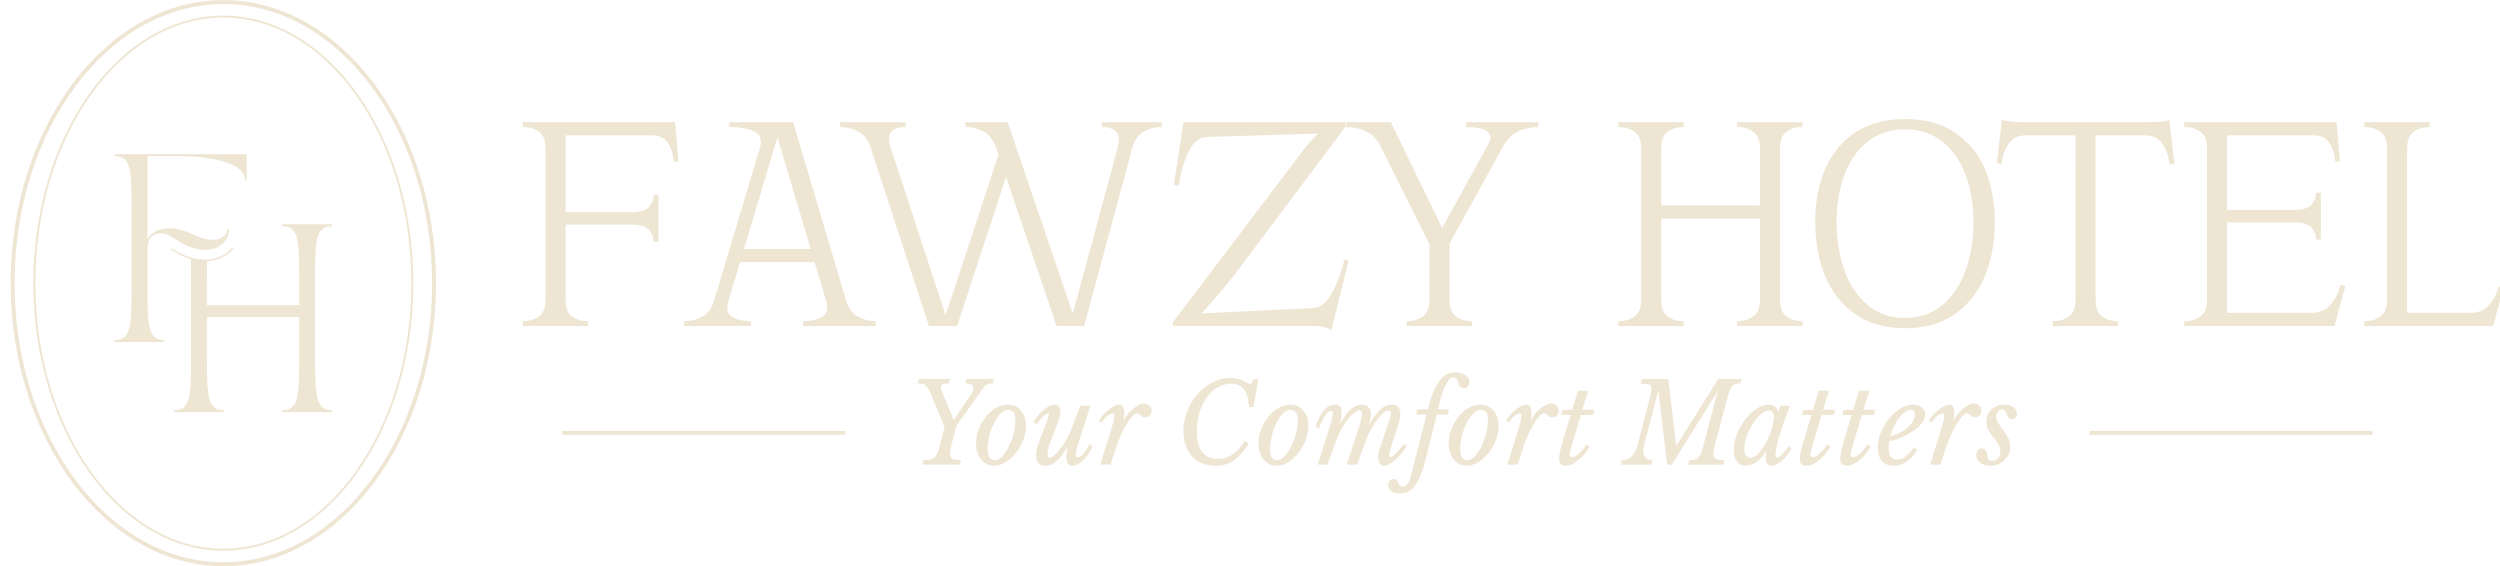 <?xml version="1.0" encoding="UTF-8"?>
<svg id="Layer_1" data-name="Layer 1" xmlns="http://www.w3.org/2000/svg" viewBox="0 0 1810 410">
  <defs>
    <style>
      .cls-1 {
        fill: #eee5d3;
      }
    </style>
  </defs>
  <path class="cls-1" d="M688.7,322.85c-.64,2.36-.96,4.24-.96,5.63,0,1.82,.63,3.06,1.88,3.7,1.25,.64,3.32,.96,6.2,.96l-.96,3.22h-27.11l.88-3.22c1.71,0,3.17-.12,4.4-.36,1.23-.24,2.29-.71,3.2-1.41,.91-.7,1.67-1.66,2.28-2.9,.61-1.23,1.19-2.84,1.72-4.83l3.68-14.32-9.6-23.17c-.8-1.93-1.52-3.46-2.16-4.59-.64-1.13-1.31-1.98-2-2.57-.69-.59-1.48-.97-2.36-1.13s-1.99-.24-3.32-.24l.88-3.22h22.47l-.88,3.22c-2.03,0-3.48,.2-4.36,.6-.88,.4-1.32,1.14-1.32,2.21,0,.38,.04,.8,.12,1.29,.08,.48,.25,1.02,.52,1.61l8.56,20.75,11.11-16.33c1.17-1.66,2.01-2.95,2.52-3.86,.51-.91,.76-1.85,.76-2.81,0-1.13-.52-1.98-1.56-2.57-1.04-.59-2.49-.89-4.36-.89l.88-3.22h19.75l-.88,3.22c-1.07,0-1.97,.08-2.72,.24-.75,.16-1.44,.48-2.08,.97-.64,.48-1.28,1.15-1.92,2.01-.64,.86-1.44,1.96-2.4,3.3l-17.11,24.21-3.76,14.48Zm31.02,14.32c-1.81,0-3.51-.36-5.08-1.09-1.57-.72-2.95-1.78-4.12-3.18-1.17-1.39-2.11-3.1-2.8-5.11-.69-2.01-1.04-4.28-1.04-6.8,0-3.49,.65-6.92,1.96-10.3,1.31-3.38,3.02-6.38,5.16-9.01,2.13-2.63,4.57-4.75,7.32-6.35,2.74-1.61,5.58-2.41,8.52-2.41,1.92,0,3.69,.36,5.32,1.09,1.62,.72,3.01,1.77,4.16,3.14,1.15,1.37,2.05,3,2.72,4.91,.67,1.9,1,4.01,1,6.32,0,3.38-.67,6.78-2,10.22-1.33,3.43-3.08,6.52-5.24,9.25-2.16,2.73-4.62,4.97-7.4,6.72-2.77,1.74-5.6,2.62-8.48,2.62Zm.48-4.02c1.81,0,3.61-.94,5.4-2.81,1.79-1.88,3.38-4.25,4.8-7.12,1.41-2.87,2.56-5.99,3.44-9.37,.88-3.38,1.32-6.6,1.32-9.65,0-2.84-.49-4.8-1.48-5.87-.99-1.07-2.33-1.61-4.04-1.61-1.17,0-2.36,.42-3.56,1.25-1.2,.83-2.33,1.97-3.4,3.42-1.07,1.45-2.07,3.11-3,4.99-.93,1.88-1.75,3.86-2.44,5.95-.69,2.09-1.23,4.22-1.6,6.39-.37,2.17-.56,4.25-.56,6.23,0,3,.48,5.12,1.44,6.36,.96,1.23,2.19,1.85,3.68,1.85Zm39.9-1.77c.85,0,1.97-.6,3.36-1.81,1.39-1.21,2.85-2.81,4.4-4.83,1.55-2.01,3.05-4.3,4.52-6.88,1.46-2.58,2.7-5.26,3.72-8.04l5.92-16.09h7.44l-5.92,18.42c-.85,2.68-1.57,4.97-2.16,6.88-.59,1.9-1.07,3.51-1.44,4.83-.37,1.31-.64,2.39-.8,3.22-.16,.83-.24,1.49-.24,1.97,0,1.4,.48,2.09,1.44,2.09,.53,0,1.17-.25,1.92-.76,.75-.51,1.51-1.21,2.28-2.09,.77-.88,1.52-1.88,2.24-2.98,.72-1.1,1.35-2.26,1.88-3.5l2.4,1.21c-.69,1.77-1.6,3.5-2.72,5.19-1.12,1.69-2.33,3.21-3.64,4.55-1.31,1.34-2.68,2.41-4.12,3.22-1.44,.8-2.85,1.21-4.24,1.21-1.65,0-2.77-.59-3.36-1.77-.59-1.18-.88-2.87-.88-5.07,0-.91,.04-1.89,.12-2.94,.08-1.05,.23-2.08,.44-3.1l-.24-.24c-1.44,2.57-2.84,4.69-4.2,6.35-1.36,1.66-2.68,3-3.96,4.02-1.28,1.02-2.53,1.73-3.76,2.13-1.23,.4-2.43,.6-3.6,.6-2.51,0-4.25-.7-5.24-2.09-.99-1.39-1.48-3.11-1.48-5.15,0-2.25,.43-4.73,1.28-7.44,.85-2.71,1.76-5.27,2.72-7.68,.96-2.41,1.77-4.45,2.44-6.11,.67-1.66,1.2-3.06,1.6-4.18,.4-1.13,.69-2.04,.88-2.73,.19-.7,.28-1.26,.28-1.69,0-.21-.04-.42-.12-.6-.08-.19-.28-.28-.6-.28-.69,0-1.69,.62-3,1.85-1.31,1.23-3.08,3.22-5.32,5.95l-2.08-1.13c.8-1.56,1.81-3.11,3.04-4.67,1.23-1.56,2.53-2.95,3.92-4.18,1.39-1.23,2.82-2.22,4.32-2.98,1.49-.75,2.88-1.13,4.16-1.13,2.66,0,4,1.56,4,4.67,0,1.88-.52,4.3-1.56,7.28-1.04,2.98-2.39,6.53-4.04,10.66-1.07,2.63-1.95,4.99-2.64,7.08-.69,2.09-1.04,4-1.04,5.71,0,1.13,.16,1.92,.48,2.37,.32,.46,.72,.68,1.2,.68Zm35.58-26.46c.59-1.34,1.48-2.72,2.68-4.14,1.2-1.42,2.51-2.71,3.92-3.86,1.41-1.15,2.84-2.1,4.28-2.86s2.69-1.13,3.76-1.13c1.28,0,2.21,.48,2.8,1.45,.59,.97,.88,2.52,.88,4.67,0,.86-.04,1.69-.12,2.49-.08,.8-.23,1.74-.44,2.81l.24,.24c.64-1.55,1.55-3.08,2.72-4.58,1.17-1.5,2.44-2.83,3.8-3.98,1.36-1.15,2.74-2.09,4.16-2.81,1.41-.72,2.73-1.09,3.96-1.09,1.55,0,2.84,.5,3.88,1.49,1.04,.99,1.56,2.21,1.56,3.66s-.44,2.55-1.32,3.46c-.88,.91-2.01,1.37-3.4,1.37-.85,0-1.53-.16-2.04-.48-.51-.32-.95-.66-1.32-1.01-.37-.35-.72-.68-1.04-1.01-.32-.32-.72-.48-1.2-.48-1.01,0-2.19,.68-3.52,2.05-1.33,1.37-2.72,3.23-4.16,5.59-1.44,2.36-2.87,5.12-4.28,8.29-1.41,3.17-2.71,6.57-3.88,10.22l-3.6,11.1h-7.44l5.2-16.65c1.01-3.22,1.85-5.88,2.52-8,.67-2.12,1.19-3.89,1.56-5.31,.37-1.42,.63-2.53,.76-3.34,.13-.8,.2-1.5,.2-2.09,0-1.18-.4-1.77-1.2-1.77-.53,0-1.19,.21-1.96,.64-.77,.43-1.53,.96-2.28,1.61-.75,.64-1.45,1.37-2.12,2.17-.67,.8-1.16,1.58-1.48,2.33l-2.08-1.05Zm108.5,16.25c-1.87,2.84-3.69,5.28-5.48,7.32-1.79,2.04-3.64,3.7-5.56,4.99-1.92,1.29-3.95,2.22-6.08,2.81-2.13,.59-4.42,.89-6.88,.89-3.63,0-6.88-.58-9.76-1.73-2.88-1.15-5.32-2.81-7.32-4.99-2-2.17-3.55-4.8-4.64-7.88-1.09-3.08-1.64-6.56-1.64-10.42,0-5.09,.93-9.96,2.8-14.6,1.87-4.64,4.36-8.73,7.48-12.27,3.12-3.54,6.73-6.37,10.83-8.49,4.1-2.12,8.4-3.18,12.87-3.18,2.56,0,5,.39,7.32,1.17,2.32,.78,4.68,2,7.08,3.66l2.96-4.02h2.96l-3.68,20.19h-3.04c-.43-5.84-1.67-10.11-3.72-12.79-2.05-2.68-5.13-4.02-9.24-4.02-3.52,0-6.8,.89-9.83,2.65-3.04,1.77-5.68,4.21-7.92,7.32-2.24,3.11-4,6.76-5.28,10.94-1.28,4.18-1.92,8.69-1.92,13.51,0,13.3,5.14,19.95,15.43,19.95,3.84,0,7.32-1.05,10.43-3.14,3.12-2.09,6.09-5.36,8.92-9.81l2.88,1.93Zm19.99,16.01c-1.81,0-3.51-.36-5.08-1.09-1.57-.72-2.95-1.78-4.12-3.18-1.17-1.39-2.11-3.1-2.8-5.11-.69-2.01-1.04-4.28-1.04-6.8,0-3.49,.65-6.92,1.96-10.3,1.31-3.38,3.02-6.38,5.16-9.01,2.13-2.63,4.57-4.75,7.32-6.35,2.74-1.61,5.58-2.41,8.52-2.41,1.92,0,3.69,.36,5.32,1.09,1.62,.72,3.01,1.77,4.16,3.14,1.15,1.37,2.05,3,2.72,4.91,.67,1.9,1,4.01,1,6.32,0,3.38-.67,6.78-2,10.22-1.33,3.43-3.08,6.52-5.24,9.25-2.16,2.73-4.62,4.97-7.4,6.72-2.77,1.74-5.6,2.62-8.48,2.62Zm.48-4.02c1.81,0,3.61-.94,5.4-2.81,1.79-1.88,3.38-4.25,4.8-7.12,1.41-2.87,2.56-5.99,3.44-9.37,.88-3.38,1.32-6.6,1.32-9.65,0-2.84-.49-4.8-1.48-5.87-.99-1.07-2.33-1.61-4.04-1.61-1.17,0-2.36,.42-3.56,1.25-1.2,.83-2.33,1.97-3.4,3.42-1.07,1.45-2.07,3.11-3,4.99-.93,1.88-1.75,3.86-2.44,5.95-.69,2.09-1.23,4.22-1.6,6.39-.37,2.17-.56,4.25-.56,6.23,0,3,.48,5.12,1.44,6.36,.96,1.23,2.19,1.85,3.68,1.85Zm79.4-23.57c.69-1.98,1.24-3.57,1.64-4.75,.4-1.18,.71-2.1,.92-2.78,.21-.67,.35-1.19,.4-1.57,.05-.37,.08-.72,.08-1.05,0-1.55-.53-2.33-1.6-2.33-1.44,0-3.15,.98-5.12,2.94-1.97,1.96-4.11,4.79-6.4,8.49-.8,1.29-1.55,2.59-2.24,3.9-.69,1.31-1.44,2.95-2.24,4.91-.8,1.96-1.73,4.44-2.8,7.44-1.07,3-2.43,6.87-4.08,11.58h-7.52l5.28-16.17c1.12-3.43,2.05-6.32,2.8-8.65,.75-2.33,1.33-4.28,1.76-5.83,.43-1.55,.73-2.79,.92-3.7,.19-.91,.28-1.66,.28-2.25,0-1.77-.67-2.65-2-2.65-1.07,0-2.35,.62-3.84,1.85-1.49,1.23-3.01,2.84-4.56,4.83-1.55,1.98-3.03,4.22-4.44,6.72-1.41,2.49-2.6,5.03-3.56,7.6l-6.72,18.26h-7.04l5.92-18.42c1.01-3.11,1.84-5.72,2.48-7.84,.64-2.12,1.15-3.86,1.52-5.23,.37-1.37,.64-2.45,.8-3.26s.24-1.47,.24-2.01c0-1.5-.45-2.25-1.36-2.25-.59,0-1.27,.35-2.04,1.05-.77,.7-1.56,1.65-2.36,2.86-.8,1.21-1.59,2.59-2.36,4.14-.77,1.56-1.45,3.19-2.04,4.91l-2.4-1.21c1.87-5.52,3.96-9.6,6.28-12.23,2.32-2.63,4.97-3.94,7.96-3.94,1.71,0,2.92,.48,3.64,1.45s1.08,2.57,1.08,4.83c0,2.57-.45,5.04-1.36,7.4l.24,.24c4.96-9.28,10.21-13.92,15.75-13.92,2.08,0,3.7,.63,4.88,1.89,1.17,1.26,1.76,3.02,1.76,5.27,0,.75-.09,1.61-.28,2.57-.19,.97-.55,2.39-1.08,4.26l.16,.24c1.49-2.58,2.92-4.76,4.28-6.56,1.36-1.8,2.68-3.26,3.96-4.38,1.28-1.13,2.57-1.96,3.88-2.49,1.31-.53,2.65-.8,4.04-.8,2.08,0,3.64,.56,4.68,1.69,1.04,1.13,1.56,2.9,1.56,5.31,0,.75-.08,1.57-.24,2.45-.16,.88-.4,1.93-.72,3.14s-.73,2.6-1.24,4.18c-.51,1.58-1.11,3.45-1.8,5.59-.91,2.74-1.63,4.92-2.16,6.56-.53,1.64-.93,2.94-1.2,3.9-.27,.97-.44,1.69-.52,2.17-.08,.48-.12,.97-.12,1.45,0,1.02,.27,1.53,.8,1.53,.8,0,2-.76,3.6-2.29,1.6-1.53,3.68-3.9,6.24-7.12l2.08,1.13c-.91,1.77-2.07,3.53-3.48,5.27-1.41,1.74-2.89,3.3-4.44,4.67-1.55,1.37-3.08,2.48-4.6,3.34-1.52,.86-2.84,1.29-3.96,1.29-1.33,0-2.39-.58-3.16-1.73-.77-1.15-1.16-2.69-1.16-4.63,0-.64,.07-1.37,.2-2.17,.13-.8,.43-1.96,.88-3.46,.45-1.5,1.09-3.49,1.92-5.95,.83-2.47,1.93-5.68,3.32-9.65Zm28.7,20.91c-1.39,5.47-2.77,9.93-4.16,13.39-1.39,3.46-2.88,6.18-4.48,8.16-1.6,1.98-3.32,3.35-5.16,4.1-1.84,.75-3.9,1.12-6.2,1.12s-4.08-.59-5.52-1.77c-1.44-1.18-2.16-2.63-2.16-4.34,0-1.34,.35-2.4,1.04-3.18,.69-.78,1.65-1.17,2.88-1.17,1.12,0,1.89,.29,2.32,.88,.43,.59,.79,1.23,1.08,1.93,.29,.7,.63,1.34,1,1.93,.37,.59,1.09,.88,2.16,.88,1.23,0,2.35-.64,3.36-1.93,1.01-1.29,1.78-2.98,2.32-5.07l11.59-45.29h-7.68l1.04-3.7h7.6c1.17-4.83,2.45-8.93,3.84-12.31,1.39-3.38,2.88-6.15,4.48-8.32,1.6-2.17,3.3-3.75,5.12-4.75,1.81-.99,3.76-1.49,5.84-1.49,3.14,0,5.73,.66,7.76,1.97,2.03,1.31,3.04,2.96,3.04,4.95,0,1.23-.33,2.28-1,3.14-.67,.86-1.61,1.29-2.84,1.29-1.01,0-1.8-.19-2.36-.56-.56-.37-.99-.86-1.28-1.45-.29-.59-.51-1.21-.64-1.85-.13-.64-.31-1.26-.52-1.85-.21-.59-.53-1.07-.96-1.45-.43-.38-1.07-.56-1.92-.56-1.07,0-2.12,.58-3.16,1.73-1.04,1.15-2.04,2.76-3,4.83-.96,2.06-1.87,4.52-2.72,7.36-.85,2.84-1.63,5.95-2.32,9.33h8.08l-1.12,3.7h-7.84l-7.52,30.33Zm29.11,6.68c-1.81,0-3.51-.36-5.08-1.09-1.57-.72-2.95-1.78-4.12-3.18-1.17-1.39-2.11-3.1-2.8-5.11-.69-2.01-1.04-4.28-1.04-6.8,0-3.49,.65-6.92,1.96-10.3,1.31-3.38,3.02-6.38,5.16-9.01,2.13-2.63,4.57-4.75,7.32-6.35,2.74-1.61,5.58-2.41,8.52-2.41,1.92,0,3.69,.36,5.32,1.09,1.62,.72,3.01,1.77,4.16,3.14,1.15,1.37,2.05,3,2.72,4.91,.67,1.9,1,4.01,1,6.32,0,3.38-.67,6.78-2,10.22-1.33,3.43-3.08,6.52-5.24,9.25-2.16,2.73-4.62,4.97-7.4,6.72-2.77,1.74-5.6,2.62-8.48,2.62Zm.48-4.02c1.81,0,3.61-.94,5.4-2.81,1.79-1.88,3.38-4.25,4.8-7.12,1.41-2.87,2.56-5.99,3.44-9.37,.88-3.38,1.32-6.6,1.32-9.65,0-2.84-.49-4.8-1.48-5.87-.99-1.07-2.33-1.61-4.04-1.61-1.17,0-2.36,.42-3.56,1.25-1.2,.83-2.33,1.97-3.4,3.42-1.07,1.45-2.07,3.11-3,4.99-.93,1.88-1.75,3.86-2.44,5.95-.69,2.09-1.23,4.22-1.6,6.39-.37,2.17-.56,4.25-.56,6.23,0,3,.48,5.12,1.44,6.36,.96,1.23,2.19,1.85,3.68,1.85Zm28.06-28.23c.59-1.34,1.48-2.72,2.68-4.14,1.2-1.42,2.51-2.71,3.92-3.86,1.41-1.15,2.84-2.1,4.28-2.86s2.69-1.13,3.76-1.13c1.28,0,2.21,.48,2.8,1.45,.59,.97,.88,2.52,.88,4.67,0,.86-.04,1.69-.12,2.49-.08,.8-.23,1.74-.44,2.81l.24,.24c.64-1.55,1.55-3.08,2.72-4.58,1.17-1.5,2.44-2.83,3.8-3.98,1.36-1.15,2.74-2.09,4.16-2.81,1.41-.72,2.73-1.09,3.96-1.09,1.55,0,2.84,.5,3.88,1.49,1.04,.99,1.56,2.21,1.56,3.66s-.44,2.55-1.32,3.46c-.88,.91-2.01,1.37-3.4,1.37-.85,0-1.53-.16-2.04-.48-.51-.32-.95-.66-1.32-1.01-.37-.35-.72-.68-1.04-1.01-.32-.32-.72-.48-1.2-.48-1.01,0-2.19,.68-3.52,2.05-1.33,1.37-2.72,3.23-4.16,5.59-1.44,2.36-2.87,5.12-4.28,8.29-1.41,3.17-2.71,6.57-3.88,10.22l-3.6,11.1h-7.44l5.2-16.65c1.01-3.22,1.85-5.88,2.52-8,.67-2.12,1.19-3.89,1.56-5.31,.37-1.42,.63-2.53,.76-3.34,.13-.8,.2-1.5,.2-2.09,0-1.18-.4-1.77-1.2-1.77-.53,0-1.19,.21-1.96,.64-.77,.43-1.53,.96-2.28,1.61-.75,.64-1.45,1.37-2.12,2.17-.67,.8-1.16,1.58-1.48,2.33l-2.08-1.05Zm54.13-4.51l-6.64,22.12c-.91,2.9-1.39,5.1-1.44,6.6,0,.48,.12,.91,.36,1.29,.24,.38,.65,.56,1.24,.56,.96,0,1.97-.36,3.04-1.09,1.07-.72,2.09-1.58,3.08-2.58,.99-.99,1.87-2.01,2.64-3.06,.77-1.05,1.35-1.86,1.72-2.45l2.32,1.37c-.91,1.82-2.05,3.58-3.44,5.27-1.39,1.69-2.85,3.18-4.4,4.46-1.55,1.29-3.11,2.32-4.68,3.1-1.57,.78-3,1.17-4.28,1.17-1.87,0-3.21-.4-4.04-1.21-.83-.8-1.24-2.14-1.24-4.02,0-1.07,.19-2.52,.56-4.34,.37-1.82,1.01-4.32,1.92-7.48l5.92-19.71h-6.88l1.04-3.7h6.96l4.16-13.84h7.36l-4.16,13.84h8.72l-1.12,3.7h-8.71Zm98.67-16.73l-32.78,52.69h-3.44l-6.24-52.69h-.32l-10.23,39.18c-.16,.64-.29,1.26-.4,1.85-.11,.59-.16,1.15-.16,1.69,0,2.25,.63,3.93,1.88,5.03,1.25,1.1,2.92,1.68,5,1.73l-.96,3.22h-22.07l.88-3.22c2.5,0,4.74-.9,6.72-2.69,1.97-1.8,3.33-4.06,4.08-6.8l9.35-35.55c.8-2.95,1.2-5.15,1.2-6.6,0-1.66-.6-2.72-1.8-3.18-1.2-.46-3.24-.68-6.12-.68l.88-3.22h19.19l5.68,47.94h.32l30.14-47.94h16.87l-.88,3.22c-1.55,0-2.8,.17-3.76,.52-.96,.35-1.8,1.01-2.52,1.97-.72,.97-1.37,2.31-1.96,4.02-.59,1.72-1.23,3.94-1.92,6.68l-8.4,32.02c-.64,2.36-.96,4.24-.96,5.63,0,1.82,.63,3.06,1.88,3.7,1.25,.64,3.32,.96,6.2,.96l-.96,3.22h-25.51l.88-3.22c1.44,0,2.66-.12,3.68-.36,1.01-.24,1.91-.71,2.68-1.41,.77-.7,1.44-1.66,2-2.9,.56-1.23,1.11-2.84,1.64-4.83l10.55-39.98h-.32Zm46.06,10.05h6.64l-4.56,12.31c-.75,2.04-1.48,4.21-2.2,6.52-.72,2.31-1.36,4.53-1.92,6.68-.56,2.14-1,4.1-1.32,5.87-.32,1.77-.48,3.08-.48,3.94,0,1.56,.51,2.33,1.52,2.33,.75,0,1.83-.78,3.24-2.33,1.41-1.55,3-3.57,4.76-6.03l2.08,1.69c-2.24,3.97-4.65,7.04-7.24,9.21-2.59,2.17-5.08,3.26-7.48,3.26-1.23,0-2.17-.47-2.84-1.41-.67-.94-1-2.48-1-4.62,0-.48,.01-1.05,.04-1.69,.03-.64,.09-1.5,.2-2.57l-.32-.08c-.8,1.5-1.75,2.88-2.84,4.14-1.09,1.26-2.28,2.36-3.56,3.3-1.28,.94-2.61,1.66-4,2.17-1.39,.51-2.75,.76-4.08,.76-2.72,0-4.84-1.03-6.36-3.1-1.52-2.06-2.28-4.92-2.28-8.57s.77-7.48,2.32-11.34c1.55-3.86,3.54-7.36,6-10.5,2.45-3.14,5.17-5.71,8.16-7.72,2.99-2.01,5.92-3.02,8.8-3.02,1.76,0,3.2,.42,4.32,1.25,1.12,.83,2.03,2.19,2.72,4.06l1.68-4.51Zm-8.24,3.38c-2.03,0-4.12,.94-6.28,2.82-2.16,1.88-4.12,4.22-5.88,7.04-1.76,2.82-3.2,5.85-4.32,9.09-1.12,3.25-1.68,6.26-1.68,9.05,0,1.93,.4,3.47,1.2,4.62,.8,1.15,1.89,1.73,3.28,1.73,1.23,0,2.51-.5,3.84-1.49,1.33-.99,2.63-2.31,3.88-3.94,1.25-1.63,2.44-3.5,3.56-5.59,1.12-2.09,2.1-4.25,2.96-6.48,.85-2.22,1.52-4.41,2-6.56,.48-2.14,.72-4.08,.72-5.79,0-1.39-.29-2.49-.88-3.3-.59-.8-1.39-1.21-2.4-1.21Zm37.82,3.3l-6.64,22.12c-.91,2.9-1.39,5.1-1.44,6.6,0,.48,.12,.91,.36,1.29,.24,.38,.65,.56,1.24,.56,.96,0,1.97-.36,3.04-1.09,1.07-.72,2.09-1.58,3.08-2.58,.99-.99,1.87-2.01,2.64-3.06,.77-1.05,1.35-1.86,1.72-2.45l2.32,1.37c-.91,1.82-2.05,3.58-3.44,5.27-1.39,1.69-2.85,3.18-4.4,4.46-1.55,1.29-3.11,2.32-4.68,3.1-1.57,.78-3,1.17-4.28,1.17-1.87,0-3.21-.4-4.04-1.21-.83-.8-1.24-2.14-1.24-4.02,0-1.07,.19-2.52,.56-4.34,.37-1.82,1.01-4.32,1.92-7.48l5.92-19.71h-6.88l1.04-3.7h6.96l4.16-13.84h7.36l-4.16,13.84h8.72l-1.12,3.7h-8.71Zm29.18,0l-6.64,22.12c-.91,2.9-1.39,5.1-1.44,6.6,0,.48,.12,.91,.36,1.29,.24,.38,.65,.56,1.24,.56,.96,0,1.97-.36,3.04-1.09,1.07-.72,2.09-1.58,3.08-2.58,.99-.99,1.87-2.01,2.64-3.06,.77-1.05,1.35-1.86,1.72-2.45l2.32,1.37c-.91,1.82-2.05,3.58-3.44,5.27-1.39,1.69-2.85,3.18-4.4,4.46-1.55,1.29-3.11,2.32-4.68,3.1-1.57,.78-3,1.17-4.28,1.17-1.87,0-3.21-.4-4.04-1.21-.83-.8-1.24-2.14-1.24-4.02,0-1.07,.19-2.52,.56-4.34,.37-1.82,1.01-4.32,1.92-7.48l5.92-19.71h-6.88l1.04-3.7h6.96l4.16-13.84h7.36l-4.16,13.84h8.72l-1.12,3.7h-8.71Zm40.06,25.26c-4.64,7.67-10.34,11.5-17.11,11.5-3.68,0-6.5-1.14-8.48-3.42-1.97-2.28-2.96-5.51-2.96-9.69,0-3.7,.76-7.4,2.28-11.1,1.52-3.7,3.5-7.04,5.96-10.01,2.45-2.98,5.2-5.39,8.24-7.24,3.04-1.85,6.08-2.77,9.12-2.77,2.56,0,4.65,.66,6.28,1.97,1.63,1.31,2.44,2.99,2.44,5.03,0,1.88-.69,3.81-2.08,5.79-1.39,1.99-3.27,3.86-5.64,5.63-2.37,1.77-5.15,3.38-8.32,4.83-3.17,1.45-6.54,2.57-10.11,3.38-.11,.75-.19,1.49-.24,2.21-.05,.72-.08,1.46-.08,2.21,0,5.85,2.05,8.77,6.16,8.77,1.97,0,4.01-.78,6.12-2.33,2.1-1.55,4.06-3.7,5.88-6.43l2.56,1.69Zm-4.56-28.96c-1.39,0-2.83,.54-4.32,1.61-1.49,1.07-2.92,2.51-4.28,4.3-1.36,1.8-2.6,3.85-3.72,6.15-1.12,2.31-2.03,4.69-2.72,7.16,2.56-.7,4.93-1.61,7.12-2.73,2.19-1.13,4.06-2.4,5.64-3.82,1.57-1.42,2.81-2.92,3.72-4.5,.91-1.58,1.36-3.18,1.36-4.79,0-2.25-.93-3.38-2.8-3.38Zm13.03,8.21c.59-1.34,1.48-2.72,2.68-4.14,1.2-1.42,2.51-2.71,3.92-3.86,1.41-1.15,2.84-2.1,4.28-2.86s2.69-1.13,3.76-1.13c1.28,0,2.21,.48,2.8,1.45,.59,.97,.88,2.52,.88,4.67,0,.86-.04,1.69-.12,2.49-.08,.8-.23,1.74-.44,2.81l.24,.24c.64-1.55,1.55-3.08,2.72-4.58,1.17-1.5,2.44-2.83,3.8-3.98,1.36-1.15,2.74-2.09,4.16-2.81,1.41-.72,2.73-1.09,3.96-1.09,1.55,0,2.84,.5,3.88,1.49,1.04,.99,1.56,2.21,1.56,3.66s-.44,2.55-1.32,3.46c-.88,.91-2.01,1.37-3.4,1.37-.85,0-1.53-.16-2.04-.48-.51-.32-.95-.66-1.32-1.01-.37-.35-.72-.68-1.04-1.01-.32-.32-.72-.48-1.2-.48-1.01,0-2.19,.68-3.52,2.05-1.33,1.37-2.72,3.23-4.16,5.59-1.44,2.36-2.87,5.12-4.28,8.29-1.41,3.17-2.71,6.57-3.88,10.22l-3.6,11.1h-7.44l5.2-16.65c1.01-3.22,1.85-5.88,2.52-8,.67-2.12,1.19-3.89,1.56-5.31,.37-1.42,.63-2.53,.76-3.34,.13-.8,.2-1.5,.2-2.09,0-1.18-.4-1.77-1.2-1.77-.53,0-1.19,.21-1.96,.64-.77,.43-1.53,.96-2.28,1.61-.75,.64-1.45,1.37-2.12,2.17-.67,.8-1.16,1.58-1.48,2.33l-2.08-1.05Zm41.5,.32c0-1.77,.33-3.41,1-4.91,.67-1.5,1.59-2.8,2.76-3.9,1.17-1.1,2.57-1.96,4.2-2.57,1.62-.62,3.4-.93,5.32-.93,2.56,0,4.69,.64,6.4,1.93,1.71,1.29,2.56,2.95,2.56,4.99,0,1.12-.31,2.01-.92,2.65-.61,.64-1.45,.97-2.52,.97-1.23,0-2.11-.36-2.64-1.09-.53-.72-.99-1.53-1.36-2.41-.37-.89-.77-1.7-1.2-2.45-.43-.75-1.15-1.13-2.16-1.13-1.17,0-2.16,.51-2.96,1.53-.8,1.02-1.2,2.28-1.2,3.78,0,1.77,.52,3.42,1.56,4.95,1.04,1.53,2.2,3.13,3.48,4.79,1.28,1.66,2.44,3.49,3.48,5.47,1.04,1.98,1.56,4.32,1.56,7,0,1.82-.39,3.54-1.16,5.15-.77,1.61-1.81,3.02-3.12,4.22-1.31,1.21-2.81,2.16-4.52,2.86-1.71,.7-3.47,1.05-5.28,1.05-3.2,0-5.74-.7-7.64-2.09-1.89-1.39-2.84-3.22-2.84-5.47,0-1.55,.36-2.77,1.08-3.66,.72-.88,1.69-1.33,2.92-1.33,2.29,0,3.6,1.58,3.92,4.75,.16,1.72,.44,2.86,.84,3.42s1.21,.85,2.44,.85c1.92,0,3.44-.58,4.56-1.73,1.12-1.15,1.68-2.75,1.68-4.79,0-2.14-.53-4.05-1.6-5.71-1.07-1.66-2.24-3.28-3.52-4.87-1.28-1.58-2.45-3.26-3.52-5.03-1.07-1.77-1.6-3.86-1.6-6.27ZM378.99,233c4.42,0,8.27-1.19,11.55-3.57,3.28-2.38,4.92-6.56,4.92-12.54V107.59c0-5.98-1.64-10.16-4.92-12.54-3.28-2.38-7.13-3.57-11.55-3.57v-2.53h29.96v127.94c0,5.98,1.6,10.16,4.8,12.54,3.2,2.38,7.01,3.57,11.44,3.57v2.53h-46.2v-2.53Zm91.15-82.72c2.36-2.53,3.54-5.41,3.54-8.63h2.52v32.91h-2.52c0-3.22-1.18-6.1-3.54-8.63-2.37-2.53-6.52-3.8-12.47-3.8h-52.61v-8.05h52.61c5.95,0,10.1-1.27,12.47-3.8Zm18.64-56.03l1.83,22.09-2.29,.23c-.46-5.06-1.91-9.51-4.35-13.35-2.44-3.83-6.4-5.75-11.89-5.75h-66.33v-8.51h82.57l.46,5.29Zm-63.09,141.78h-47.2v-3.53h.5c4.29,0,8.08-1.17,11.26-3.47,3.13-2.27,4.71-6.35,4.71-12.13V107.59c0-5.78-1.59-9.87-4.71-12.14-3.18-2.3-6.97-3.47-11.26-3.47h-.5v-3.53h110.29l.5,5.75,1.87,22.58-3.28,.33-.05-.5c-.45-4.95-1.88-9.37-4.27-13.12-2.33-3.66-6.19-5.52-11.47-5.52h-62.63v55.61h48.22c5.77,0,9.84-1.22,12.1-3.64h0c2.26-2.43,3.41-5.21,3.41-8.29v-.5h3.52v33.91h-3.52v-.5c0-3.07-1.15-5.86-3.41-8.29-2.26-2.41-6.33-3.64-12.1-3.64h-48.22v54.27c0,5.79,1.55,9.87,4.6,12.14,3.1,2.3,6.84,3.47,11.14,3.47h.5v3.53Zm-46.2-1h45.2v-1.54c-4.31-.09-8.08-1.32-11.23-3.66-3.32-2.46-5-6.82-5-12.94v-54.27h-3.89v-9.05h3.89v-55.61h-3.2v-8.51h-25.76v1.54c4.3,.09,8.11,1.32,11.34,3.66,3.4,2.47,5.12,6.83,5.12,12.95v109.3c0,6.12-1.72,10.48-5.12,12.94-3.23,2.34-7.04,3.57-11.34,3.66v1.54Zm94.68-60.98h1.52v-31.91h-1.52c-.12,3.14-1.35,5.98-3.67,8.47h0c-2.45,2.62-6.77,3.96-12.83,3.96h-48.22v7.05h48.22c6.06,0,10.38,1.33,12.83,3.95,2.32,2.49,3.55,5.33,3.67,8.47Zm-68.61-12.42h2.89v-7.05h-2.89v7.05Zm3.89-64.66h62.63c5.64,0,9.79,2.01,12.32,5.99,2.39,3.76,3.86,8.16,4.37,13.07l1.3-.13-2.21-26.44h-78.41v7.51Zm-3.2,0h2.2v-7.51h-2.2v7.51Zm120.72,120.62c-1.68,5.83-.84,9.86,2.52,12.08,3.35,2.23,7.93,3.34,13.72,3.34v2.53h-47.35v-2.53c4.57,0,8.92-1.15,13.04-3.45,4.12-2.3,7.01-6.29,8.69-11.96l33.17-110.68c1.68-5.83,.23-9.86-4.35-12.08-4.57-2.22-10.52-3.34-17.84-3.34v-2.53h45.29l38.2,128.63c1.68,5.68,4.57,9.66,8.69,11.96,4.12,2.3,8.38,3.45,12.81,3.45v2.53h-51.69v-2.53c5.79,0,10.44-1.11,13.95-3.34,3.51-2.22,4.42-6.25,2.74-12.08l-37.28-125.41h3.2l-37.51,125.41Zm72.96-36.82v8.51h-70.22v-8.51h70.22Zm34.12,55.27h-52.69v-3.53h.5c5.67,0,10.27-1.1,13.68-3.26,3.33-2.11,4.15-5.88,2.53-11.52l-8.31-27.94h-53.97l-8.36,27.94c-1.63,5.65-.87,9.42,2.31,11.52,3.25,2.16,7.78,3.25,13.45,3.25h.5v3.53h-48.35v-3.53h.5c4.47,0,8.77-1.14,12.79-3.39,3.98-2.22,6.82-6.15,8.46-11.67l33.17-110.68c1.61-5.61,.28-9.37-4.09-11.49-4.49-2.18-10.42-3.29-17.62-3.29h-.5v-3.53h46.16l.11,.36,38.2,128.63c1.63,5.52,4.47,9.45,8.46,11.67,4.02,2.25,8.25,3.39,12.56,3.39h.5v3.53Zm-51.69-1h50.69v-1.54c-4.31-.08-8.53-1.26-12.55-3.51-4.22-2.36-7.22-6.48-8.93-12.26l-38.09-128.27h-44.41v1.53c7.13,.05,13.04,1.19,17.56,3.38,4.8,2.34,6.35,6.6,4.61,12.67l-21.94,73.23h8.31l24.74-82.72-1.74-5.87h4.54l-1.76,5.87,24.59,82.72h12.44v9.51h-9.62l8.22,27.66c1.74,6.05,.74,10.3-2.96,12.64-3.47,2.2-8.08,3.35-13.72,3.41v1.53Zm-86,0h46.35v-1.53c-5.64-.06-10.18-1.21-13.5-3.42-3.54-2.35-4.46-6.6-2.72-12.64h0s8.27-27.67,8.27-27.67h-5.55v-9.24l-11.14,37.19c-1.71,5.78-4.71,9.9-8.93,12.26-4.02,2.25-8.32,3.43-12.78,3.51v1.54Zm94.16-46.25h8.91v-7.51h-11.15l2.23,7.51Zm-54.41,0h53.37l-2.23-7.51h-48.89l-2.25,7.51Zm-5.89,0h4.85l2.25-7.51h-7.1v7.51Zm8.44-8.51h48.29l-24.07-80.97-24.22,80.97Zm23.29-87.59l.93,3.12,.93-3.12h-1.86Zm59.83,2.15c-4.2-2.22-8.58-3.34-13.15-3.34v-2.53h46.43v2.53c-4.27,0-7.59,1.11-9.95,3.34-2.37,2.23-2.63,6.18-.8,11.85l42.09,128.86h-13.49l-42.08-128.86c-1.83-5.67-4.84-9.62-9.03-11.85Zm108.76,17.14c0,3.68-.54,7.56-1.6,11.62-1.07,4.07-2.82,9.78-5.26,17.14l-31.11,94.8h-9.83l41.4-125.64,6.4,2.07Zm-18.18-17.14c-4.2-2.22-8.5-3.34-12.92-3.34v-2.53h29.73l49.86,146.58h-13.72l-43.69-128.86c-1.98-5.67-5.07-9.62-9.26-11.85Zm95.95,.11c-2.44-2.3-5.8-3.45-10.06-3.45v-2.53h42.31v2.53c-4.57,0-8.88,1.15-12.92,3.45-4.04,2.3-6.83,6.37-8.35,12.2l-34.77,128.4h-9.61l34.77-128.4c1.52-5.83,1.07-9.9-1.37-12.2Zm-23.4,141.09h-19.95l-36.68-108.19c-1.04,3.54-2.42,7.91-4.12,13.04l-31.22,95.15h-20.4l-.11-.34-42.08-128.86c-1.78-5.52-4.74-9.41-8.79-11.56-4.11-2.17-8.45-3.28-12.92-3.28h-.5v-3.53h47.43v3.53h-.5c-4.12,0-7.35,1.08-9.61,3.2-2.2,2.07-2.42,5.88-.67,11.33l39.79,121.83,38.33-116.32-1.76-5.2c-1.93-5.52-4.97-9.41-9.02-11.57h0c-4.11-2.17-8.38-3.28-12.69-3.28h-.5v-3.53h30.59l47.16,138.63,32.51-120.08c1.46-5.61,1.05-9.55-1.23-11.7h0c-2.33-2.2-5.6-3.32-9.72-3.32h-.5v-3.53h43.31v3.53h-.5c-4.47,0-8.73,1.14-12.68,3.39-3.9,2.22-6.63,6.22-8.11,11.89l-34.87,128.77Zm-5.51-1h4.75l34.67-128.03c1.55-5.93,4.44-10.14,8.58-12.5,3.95-2.25,8.21-3.43,12.67-3.51v-1.54h-41.31v1.54c4.15,.09,7.48,1.29,9.91,3.58h0c2.57,2.43,3.08,6.69,1.51,12.69l-32.9,121.52,2.13,6.25Zm-3.82,0h2.77l-1.54-4.53-1.23,4.53Zm-9.9,0h8.87l1.68-6.22-47.41-139.36h-28.88v1.54c4.31,.08,8.56,1.22,12.66,3.39h0c4.29,2.28,7.48,6.36,9.5,12.13l1.34,3.94,.39-1.18,7.22,2.34v.36c0,3.7-.54,7.65-1.62,11.75-.2,.75-.42,1.57-.67,2.45l36.91,108.88Zm-78.91,0h5.45l30.99-94.46c1.93-5.82,3.43-10.64,4.5-14.39l-4.27-12.58-38.34,116.35,1.66,5.08Zm-3.33,0h2.28l-1.13-3.47-1.14,3.47Zm-10.16,0h9.11l1.67-5.08-40.21-123.13c-1.89-5.85-1.57-10.01,.93-12.37,2.36-2.21,5.65-3.38,9.79-3.47v-1.54h-45.43v1.54c4.45,.08,8.79,1.22,12.89,3.39h0c4.29,2.28,7.41,6.36,9.28,12.14l41.97,128.51Zm50.7-123.01l4.22,12.45c.1-.35,.19-.69,.27-1.02,1.02-3.88,1.55-7.62,1.58-11.13l-5.58-1.81-.49,1.5Zm234.39,124.2c-1.83-.46-4.2-.69-7.09-.69h-101.55v-2.07l85.09-112.29c.46-.61,.91-1.23,1.37-1.84,.46-.61,.91-1.23,1.37-1.84,7.47-10.43,14.41-18.41,20.81-23.93l7.78,2.3-91.95,2.76c-5.95,.15-10.64,3.8-14.07,10.93-3.43,7.13-5.83,15.23-7.2,24.28l-2.52-.46,6.18-39.81,.69-4.6h116.42v2.53l-79.6,106.08c-1.37,1.99-2.74,3.76-4.12,5.29-3.97,5.06-8.35,10.28-13.15,15.65-4.8,5.37-8.73,9.44-11.78,12.2l-6.18-2.76,91.72-4.37c5.49-.31,10.18-3.95,14.07-10.93,3.89-6.98,6.9-14.99,9.03-24.05l2.06,.46-9.61,39.12-2.52,10.12c-1.68-.92-3.43-1.61-5.26-2.07Zm5.59,2.82l-.57-.31c-1.63-.89-3.36-1.58-5.14-2.03-1.78-.45-4.12-.67-6.97-.67h-102.05v-2.74l.1-.13,85.09-112.29,2.74-3.68c5.99-8.37,11.71-15.23,17.05-20.47l-79.99,2.4c-5.72,.15-10.3,3.73-13.63,10.65-3.39,7.06-5.8,15.18-7.16,24.13l-.08,.51-3.5-.64,7-45.32h117.35v3.2l-.1,.13-79.6,106.08c-1.37,2-2.77,3.79-4.15,5.33-3.95,5.05-8.39,10.32-13.15,15.65-2.79,3.12-5.31,5.83-7.53,8.09l80.9-3.86c5.28-.29,9.87-3.89,13.65-10.67,3.84-6.9,6.87-14.94,8.99-23.92l.11-.48,3.04,.68-12.4,50.37Zm-113.73-4.01h101.05c2.93,0,5.35,.24,7.21,.7h0c1.65,.42,3.27,1.03,4.81,1.82l2.36-9.5,9.48-38.62-1.08-.24c-2.13,8.87-5.15,16.84-8.97,23.69-3.96,7.11-8.83,10.87-14.48,11.19l-81.99,3.91c-1.17,1.17-2.26,2.2-3.24,3.1l-.24,.22-8.39-3.75,11.44-.54c2.39-2.4,5.15-5.35,8.26-8.82,4.75-5.31,9.17-10.57,13.13-15.62,1.37-1.52,2.74-3.29,4.1-5.27l79.51-105.96v-1.87h-115.49l-.62,4.18-6.1,39.33,1.53,.28c1.39-8.86,3.8-16.9,7.17-23.91,3.5-7.28,8.38-11.05,14.5-11.21l81.09-2.43c.93-.89,1.86-1.72,2.76-2.51l.21-.18,11.03,3.26-13.59,.41c-5.52,5.29-11.47,12.37-17.73,21.11l-2.75,3.69-84.99,112.16v1.4Zm10.77-6.69l3.96,1.77c.68-.62,1.41-1.31,2.18-2.06l-6.14,.29Zm97.5-134.22c-.56,.49-1.13,1-1.7,1.52l6.22-.19-4.52-1.34Zm30.64,.48c-4.65-2.07-9.26-3.11-13.84-3.11v-2.53h31.33l41.4,85.37h-8.46l37.97-69.03c2.13-3.68,2.59-6.52,1.37-8.51-1.22-1.99-3.32-3.37-6.29-4.14-2.97-.77-6.52-1.15-10.64-1.15v-2.53h51.23v2.53c-4.57,0-9.19,1-13.84,2.99-4.65,1.99-8.43,5.6-11.32,10.82l-39.11,70.87v40.73c0,5.98,1.6,10.16,4.8,12.54,3.2,2.38,7.01,3.57,11.44,3.57v2.53h-46.2v-2.53c4.42,0,8.27-1.19,11.55-3.57,3.28-2.38,4.92-6.56,4.92-12.54v-40.04l-35.45-71.1c-2.59-5.37-6.22-9.09-10.86-11.16Zm76.55,141.44h-47.2v-3.53h.5c4.29,0,8.08-1.17,11.26-3.47,3.13-2.27,4.71-6.35,4.71-12.13v-39.92l-35.4-71c-2.53-5.24-6.11-8.91-10.62-10.92h0c-4.57-2.03-9.15-3.06-13.63-3.06h-.5v-3.53h32.15l37.15,76.6,33-60.01c2.03-3.5,2.49-6.2,1.38-8.01-1.15-1.87-3.16-3.19-5.99-3.92-2.92-.75-6.46-1.13-10.51-1.13h-.5v-3.53h52.23v3.53h-.5c-4.48,0-9.07,.99-13.64,2.95-4.53,1.94-8.25,5.51-11.08,10.6l-39.05,70.76v40.6c0,5.79,1.55,9.87,4.6,12.14,3.1,2.3,6.84,3.47,11.14,3.47h.5v3.53Zm-46.2-1h45.2v-1.54c-4.3-.09-8.08-1.32-11.23-3.66-3.32-2.46-5-6.82-5-12.94v-40.86l39.17-70.99c2.94-5.29,6.83-9,11.56-11.03,4.53-1.94,9.08-2.96,13.54-3.03v-1.54h-50.23v1.53c3.93,.03,7.38,.42,10.26,1.16,3.09,.8,5.3,2.27,6.59,4.36,1.32,2.15,.86,5.19-1.37,9.03l-33.34,60.62,4.2,8.66h-10.11l4.78-8.69-37.18-76.68h-30.52v1.54c4.46,.07,9.02,1.13,13.54,3.15h0c4.74,2.11,8.47,5.94,11.11,11.4l35.5,71.2v40.16c0,6.12-1.72,10.48-5.12,12.94-3.23,2.34-7.04,3.57-11.34,3.66v1.54Zm20.93-61.21h6.82l-3.19-6.59-3.62,6.59Zm166.58,55.61c3.2,2.38,7.01,3.57,11.44,3.57v2.53h-46.2v-2.53c4.42,0,8.27-1.19,11.55-3.57,3.28-2.38,4.92-6.56,4.92-12.54V107.59c0-5.98-1.64-10.16-4.92-12.54-3.28-2.38-7.13-3.57-11.55-3.57v-2.53h46.2v2.53c-4.42,0-8.23,1.19-11.44,3.57-3.2,2.38-4.8,6.56-4.8,12.54v109.3c0,5.98,1.6,10.16,4.8,12.54Zm70.45-80.19v8.51h-77.54v-8.51h77.54Zm15.55,80.19c3.2,2.38,7.01,3.57,11.44,3.57v2.53h-46.2v-2.53c4.42,0,8.27-1.19,11.55-3.57,3.28-2.38,4.92-6.56,4.92-12.54V107.59c0-5.98-1.64-10.16-4.92-12.54-3.28-2.38-7.13-3.57-11.55-3.57v-2.53h46.2v2.53c-4.42,0-8.23,1.19-11.44,3.57-3.2,2.38-4.8,6.56-4.8,12.54v109.3c0,5.98,1.6,10.16,4.8,12.54Zm11.94,6.6h-47.2v-3.53h.5c4.29,0,8.08-1.17,11.26-3.47,3.13-2.27,4.71-6.35,4.71-12.13v-58.64h-71.51v58.64c0,5.79,1.55,9.87,4.6,12.14h0c3.1,2.3,6.84,3.47,11.14,3.47h.5v3.53h-47.2v-3.53h.5c4.29,0,8.08-1.17,11.26-3.47,3.13-2.27,4.71-6.35,4.71-12.13V107.59c0-5.78-1.59-9.87-4.71-12.14-3.18-2.3-6.97-3.47-11.26-3.47h-.5v-3.53h47.2v3.53h-.5c-4.29,0-8.04,1.17-11.14,3.47-3.05,2.27-4.6,6.35-4.6,12.14v41.15h71.51v-41.15c0-5.78-1.58-9.87-4.71-12.14-3.18-2.3-6.97-3.47-11.26-3.47h-.5v-3.53h47.2v3.53h-.5c-4.29,0-8.04,1.17-11.14,3.47-3.05,2.27-4.6,6.35-4.6,12.14v109.3c0,5.79,1.55,9.87,4.6,12.14h0c3.1,2.3,6.84,3.47,11.14,3.47h.5v3.53Zm-46.2-1h45.2v-1.54c-4.3-.09-8.08-1.32-11.23-3.66-3.32-2.46-5-6.82-5-12.94V107.59c0-6.12,1.68-10.47,5-12.94,3.16-2.34,6.93-3.57,11.23-3.66v-1.54h-45.2v1.54c4.3,.09,8.11,1.32,11.34,3.66,3.4,2.47,5.12,6.83,5.12,12.95v41.15h2.75v9.51h-2.75v58.64c0,6.12-1.72,10.48-5.12,12.94-3.23,2.34-7.04,3.57-11.34,3.66v1.54Zm-86,0h45.2v-1.54c-4.31-.09-8.08-1.32-11.23-3.66-3.32-2.46-5-6.82-5-12.94v-58.64h-2.29v-9.51h2.29v-41.15c0-6.12,1.68-10.47,5-12.94,3.16-2.34,6.93-3.57,11.23-3.66v-1.54h-45.2v1.54c4.3,.09,8.11,1.32,11.34,3.66,3.4,2.47,5.12,6.83,5.12,12.95v109.3c0,6.12-1.72,10.48-5.12,12.94-3.23,2.34-7.04,3.57-11.34,3.66v1.54Zm102.47-77.78h1.75v-7.51h-1.75v7.51Zm-72.51,0h71.51v-7.51h-71.51v7.51Zm-2.29,0h1.29v-7.51h-1.29v7.51Zm214.39-61.05c9.68,6.37,16.93,15.11,21.73,26.23,4.8,11.12,7.2,23.9,7.2,38.31s-2.4,27.42-7.2,39c-4.8,11.58-12.05,20.71-21.73,27.38-9.69,6.67-21.54,10.01-35.57,10.01s-25.89-3.34-35.57-10.01c-9.69-6.67-16.93-15.8-21.73-27.38-4.8-11.58-7.2-24.58-7.2-39s2.4-27.19,7.2-38.31c4.8-11.12,12.04-19.87,21.73-26.23,9.68-6.36,21.54-9.55,35.57-9.55s25.88,3.19,35.57,9.55Zm-8.23,125.06c7.55-6.29,13.23-14.76,17.04-25.43,3.81-10.66,5.72-22.36,5.72-35.09s-1.91-24.01-5.72-34.29c-3.81-10.27-9.49-18.41-17.04-24.39-7.55-5.98-16.66-8.97-27.33-8.97s-19.78,2.99-27.33,8.97c-7.55,5.98-13.23,14.12-17.04,24.39-3.81,10.28-5.72,21.71-5.72,34.29s1.9,24.43,5.72,35.09c3.81,10.66,9.49,19.14,17.04,25.43,7.55,6.29,16.66,9.43,27.33,9.43s19.78-3.14,27.33-9.43Zm-27.33,16.38c-14.07,0-26.13-3.4-35.85-10.1-9.72-6.7-17.09-15.98-21.91-27.6-4.81-11.59-7.24-24.78-7.24-39.19s2.44-27.37,7.25-38.51c4.82-11.16,12.19-20.06,21.91-26.45,9.72-6.39,21.78-9.63,35.84-9.63s26.12,3.24,35.84,9.63h0c9.72,6.39,17.09,15.29,21.91,26.45,4.81,11.13,7.25,24.09,7.25,38.51s-2.44,27.61-7.24,39.19c-4.82,11.62-12.19,20.9-21.91,27.6-9.73,6.7-21.79,10.1-35.85,10.1Zm0-150.49c-13.86,0-25.74,3.19-35.29,9.47-9.55,6.28-16.8,15.03-21.54,26.01-4.75,11.01-7.16,23.83-7.16,38.11s2.41,27.34,7.17,38.81c4.74,11.44,11.99,20.58,21.55,27.16,9.55,6.58,21.42,9.92,35.28,9.92s25.73-3.34,35.28-9.92c9.56-6.59,16.81-15.73,21.55-27.16,4.76-11.46,7.17-24.52,7.17-38.81s-2.41-27.11-7.16-38.11c-4.74-10.98-11.99-19.73-21.54-26.01-9.56-6.28-21.43-9.47-35.29-9.47Zm0,144.05c-10.75,0-20.05-3.21-27.65-9.55-7.59-6.32-13.37-14.95-17.19-25.64-3.81-10.66-5.75-22.52-5.75-35.26s1.93-24.18,5.75-34.46c3.83-10.31,9.61-18.59,17.2-24.61,7.6-6.03,16.91-9.08,27.64-9.08s20.04,3.06,27.64,9.08c7.58,6.01,13.37,14.29,17.2,24.61,3.82,10.29,5.75,21.89,5.75,34.46s-1.93,24.59-5.75,35.26c-3.83,10.7-9.61,19.33-17.19,25.64-7.6,6.34-16.91,9.55-27.65,9.55Zm0-137.6c-10.51,0-19.6,2.98-27.02,8.87-7.44,5.9-13.12,14.03-16.88,24.17-3.77,10.17-5.69,21.65-5.69,34.11s1.91,24.37,5.69,34.92c3.76,10.52,9.44,19.01,16.89,25.21,7.42,6.18,16.51,9.32,27.01,9.32s19.59-3.13,27.01-9.32h0c7.44-6.2,13.12-14.68,16.89-25.21,3.78-10.56,5.69-22.31,5.69-34.92s-1.91-23.93-5.69-34.11c-3.76-10.14-9.44-18.28-16.88-24.17-7.42-5.88-16.52-8.87-27.02-8.87Zm76.97-4.99c2.67,.23,6.06,.34,10.18,.34h87.14c4.12,0,7.51-.11,10.18-.34,2.67-.23,4.84-.65,6.52-1.26l.69,6.67,2.74,23.93-2.52,.46c-.61-5.52-2.33-10.39-5.15-14.61-2.82-4.22-7.2-6.33-13.15-6.33h-85.77c-5.95,0-10.33,2.07-13.15,6.21-2.82,4.14-4.54,8.9-5.15,14.27l-2.52-.23,2.74-23.7,.69-6.67c1.68,.61,3.85,1.03,6.52,1.26Zm65.3,140.82c3.2,2.38,7.01,3.57,11.44,3.57v2.53h-46.2v-2.53c4.42,0,8.27-1.19,11.55-3.57,3.28-2.38,4.92-6.56,4.92-12.54V88.95h13.49v127.94c0,5.98,1.6,10.16,4.8,12.54Zm11.94,6.6h-47.2v-3.53h.5c4.29,0,8.08-1.17,11.26-3.47,3.13-2.27,4.71-6.35,4.71-12.13V97.97h-35.64c-5.74,0-10.03,2.02-12.74,6-2.76,4.05-4.47,8.78-5.06,14.04l-.06,.49-3.51-.32,2.8-24.21,.75-7.31,.6,.22c1.62,.59,3.77,1.01,6.39,1.24h0c2.64,.23,6.05,.34,10.14,.34h87.14c4.08,0,7.49-.12,10.14-.34,2.61-.23,4.76-.64,6.39-1.24l.6-.22,.75,7.31,2.8,24.39-3.5,.64-.06-.53c-.6-5.41-2.3-10.25-5.07-14.39-2.71-4.05-7-6.11-12.74-6.11h-35.64v118.93c0,5.79,1.55,9.87,4.6,12.14h0c3.1,2.3,6.84,3.47,11.14,3.47h.5v3.53Zm-46.2-1h45.2v-1.54c-4.31-.09-8.08-1.32-11.23-3.66h0c-3.32-2.46-5-6.82-5-12.94V97.97h-12.5v118.93c0,6.12-1.72,10.48-5.12,12.94-3.23,2.34-7.04,3.57-11.34,3.66v1.54Zm29.96-138.06h35.64c6.09,0,10.66,2.2,13.57,6.55,2.76,4.13,4.5,8.94,5.17,14.3l1.53-.28-2.69-23.47-.62-6.05c-1.62,.51-3.65,.88-6.04,1.09-2.68,.23-6.11,.35-10.22,.35h-36.32v7.51Zm-70.39,20.3l1.52,.14c.66-5.23,2.4-9.94,5.17-14.01,2.91-4.27,7.47-6.43,13.56-6.43h35.64v-7.51h-36.32c-4.11,0-7.55-.12-10.22-.35h0c-2.4-.21-4.42-.57-6.04-1.09l-.62,6.05-2.69,23.2Zm56.9-20.3h12.5v-7.51h-12.5v7.51Zm78.18,136.03c4.42,0,8.27-1.19,11.55-3.57,3.28-2.38,4.92-6.56,4.92-12.54V107.59c0-5.98-1.64-10.16-4.92-12.54-3.28-2.38-7.13-3.57-11.55-3.57v-2.53h29.96V235.53h-29.96v-2.53Zm111.62-116.66l-2.29,.23c-.46-5.06-1.91-9.51-4.35-13.35-2.44-3.83-6.4-5.75-11.89-5.75h-66.33v-8.51h82.57l.46,5.29,1.83,22.09Zm-19.78,32.33c2.36-2.53,3.55-5.41,3.55-8.63h2.52v32.91h-2.52c0-3.22-1.18-6.1-3.55-8.63-2.37-2.53-6.52-3.8-12.47-3.8h-52.61v-8.05h52.61c5.95,0,10.1-1.26,12.47-3.8Zm13.95,72.25c3.43-4.06,5.83-8.78,7.2-14.15l2.52,.69-6.18,22.78-1.37,5.29h-80.51v-8.51h64.27c5.95,0,10.64-2.03,14.07-6.1Zm2.56,15.11h-108.84v-3.53h.5c4.29,0,8.08-1.17,11.26-3.47,3.13-2.27,4.71-6.35,4.71-12.13V107.59c0-5.78-1.58-9.87-4.71-12.14-3.18-2.3-6.97-3.47-11.26-3.47h-.5v-3.53h110.29l.5,5.75,1.87,22.58-3.28,.33-.05-.5c-.45-4.95-1.88-9.37-4.27-13.12-2.33-3.66-6.19-5.52-11.47-5.52h-62.63v54h48.9c5.77,0,9.84-1.22,12.1-3.64h0c2.26-2.43,3.41-5.21,3.41-8.29v-.5h3.52v33.9h-3.52v-.5c0-3.07-1.15-5.86-3.41-8.29-2.26-2.41-6.33-3.64-12.1-3.64h-48.9v65.5h61.26c5.77,0,10.37-1.99,13.68-5.92h0c3.37-3.98,5.75-8.68,7.1-13.95l.13-.49,3.49,.96-6.31,23.26-1.47,5.66Zm-77.88-1h77.11l1.28-4.92,6.05-22.3-1.55-.42c-1.41,5.22-3.82,9.88-7.18,13.86-3.51,4.16-8.37,6.28-14.45,6.28h-61.26v7.51Zm-2.52,0h1.52v-7.51h-1.52v7.51Zm-27.45,0h26.45v-8.51h2.52v-65.5h-3.2v-9.05h3.2v-54h-3.2v-8.51h-25.76v1.54c4.3,.09,8.11,1.32,11.34,3.66,3.4,2.47,5.12,6.83,5.12,12.95v109.3c0,6.12-1.72,10.48-5.12,12.94-3.23,2.34-7.04,3.57-11.34,3.66v1.54Zm95.37-62.59h1.52v-31.9h-1.52c-.12,3.14-1.35,5.98-3.67,8.47h0c-2.45,2.62-6.77,3.96-12.83,3.96h-48.9v7.05h48.9c6.06,0,10.38,1.33,12.83,3.96,2.32,2.49,3.55,5.33,3.67,8.47Zm-68.61-12.43h2.2v-7.05h-2.2v7.05Zm3.2-63.05h62.63c5.64,0,9.79,2.01,12.32,5.99,2.39,3.76,3.86,8.16,4.37,13.07l1.3-.13-2.21-26.44h-78.41v7.51Zm-3.2,0h2.2v-7.51h-2.2v7.51Zm103.11,138.56v-2.53c4.42,0,8.27-1.19,11.55-3.57,3.28-2.38,4.92-6.56,4.92-12.54V107.59c0-5.98-1.64-10.16-4.92-12.54-3.28-2.38-7.13-3.57-11.55-3.57v-2.53h46.2v2.53c-4.42,0-8.23,1.19-11.44,3.57-3.2,2.38-4.8,6.56-4.8,12.54v127.94h-29.96Zm90.12-14.27c3.35-3.83,5.72-8.28,7.09-13.35l2.52,.69-5.95,21.63-1.37,5.29h-64.96v-8.51h48.72c5.95,0,10.6-1.92,13.95-5.75Zm2.67,14.77h-93.29v-3.53h.5c4.29,0,8.08-1.17,11.26-3.47,3.13-2.27,4.71-6.35,4.71-12.13V107.59c0-5.78-1.59-9.87-4.71-12.14-3.18-2.3-6.97-3.47-11.26-3.47h-.5v-3.53h47.2v3.53h-.5c-4.29,0-8.04,1.17-11.14,3.47-3.05,2.27-4.6,6.35-4.6,12.14v118.92h45.7c5.77,0,10.34-1.88,13.58-5.58,3.29-3.76,5.64-8.19,6.98-13.15l.13-.48,3.48,.96-6.08,22.11-1.47,5.66Zm-62.33-1h61.56l1.28-4.92,5.82-21.15-1.55-.43c-1.4,4.92-3.78,9.31-7.06,13.06h0c-3.44,3.93-8.26,5.92-14.33,5.92h-45.7v7.51Zm-2.52,0h1.52v-7.51h-1.52v7.51Zm-27.45,0h26.45v-8.51h2.52V107.59c0-6.12,1.68-10.47,5-12.94,3.16-2.34,6.93-3.57,11.23-3.66v-1.54h-45.2v1.54c4.3,.09,8.11,1.32,11.34,3.66,3.4,2.47,5.12,6.83,5.12,12.95v109.3c0,6.12-1.72,10.48-5.12,12.94-3.23,2.34-7.04,3.57-11.34,3.66v1.54ZM161.7,409.9c-84.91,0-153.99-91.92-153.99-204.9S76.79,.1,161.7,.1s153.99,91.92,153.99,204.9-69.08,204.9-153.99,204.9Zm0-406.97C78.36,2.93,10.55,93.58,10.55,205s67.81,202.07,151.15,202.07,151.16-90.65,151.16-202.07S245.05,2.93,161.7,2.93Zm0,395.76c-75.84,0-137.54-86.89-137.54-193.7S85.86,11.3,161.7,11.3s137.54,86.89,137.54,193.7-61.7,193.7-137.54,193.7Zm0-385.98C86.65,12.72,25.58,98.98,25.58,205s61.06,192.28,136.12,192.28,136.12-86.26,136.12-192.28S236.76,12.72,161.7,12.72Zm-37.99,167.99c3.69,2.29,8.32,5.17,14.3,6.9,3.18,.91,6.73,1.5,10.73,1.5,.4,0,.8,0,1.19-.02,7.98-.31,14.8-3.73,19.12-9.09l-.87-.73c-4.09,5.08-10.6,8.37-18.28,8.67-.38,.02-.76,.02-1.15,.02-3.89,0-7.34-.57-10.42-1.46-5.81-1.67-10.34-4.48-14.02-6.77l-.59,.98h0Zm-28.43,29.11v-60.37c0-26.79-.8-36.44-12.3-36.44v-1.36h95.56v18.36h-1.34v-.54c0-9.11-17.64-16.45-48.38-16.45h-22.05v60.24c1.6-3.67,7.48-8.02,15.5-8.02,13.23,0,20.58,8.43,32.34,8.43,5.08,0,9.89-2.99,9.89-7.75h1.34c0,8.02-6.55,14.96-17.11,14.96-16.31,0-23.12-11.97-32.61-11.97-6.95,0-9.36,5.57-9.36,11.97v28.96c0,26.79,.8,36.44,12.3,36.44v1.36h-36.09v-1.36c11.49,0,12.3-9.65,12.3-36.44Zm54.52,50.74v-28.97c0-.35,.04-.67,.07-1.01-.07-.8-.07-1.6,0-2.39-.04-.75-.04-1.51,.04-2.24-.06-.64-.09-1.27-.07-1.9,0-.03-.01-.06-.02-.09,0,0,0,.01-.01,.02v-.11c-.17-1.11-.17-2.23,0-3.34v-20.35c0-4.34,.02-8.22,.11-11.68-.39,.01-.78,.02-1.17,.02-3.94,0-7.45-.58-10.58-1.48,.12,3.82,.14,8.19,.14,13.14v60.37c0,26.79-.8,36.44-12.3,36.44v1.36h36.09v-1.36c-11.49,0-12.3-9.65-12.3-36.44Zm90.62-96.82v-1.36h-36.08v1.36c11.49,0,12.29,9.65,12.29,36.44v60.37c0,26.79-.8,36.44-12.29,36.44v1.36h36.08v-1.36c-11.49,0-12.29-9.65-12.29-36.44v-60.37c0-26.79,.8-36.44,12.29-36.44Zm-23.79,57.2h-66.94v8.6h66.94v-8.6Zm395.28,91.09h-204.89v2.84h204.89v-2.84Zm1105.84,0h-204.89v2.84h204.89v-2.84Z"/>
</svg>